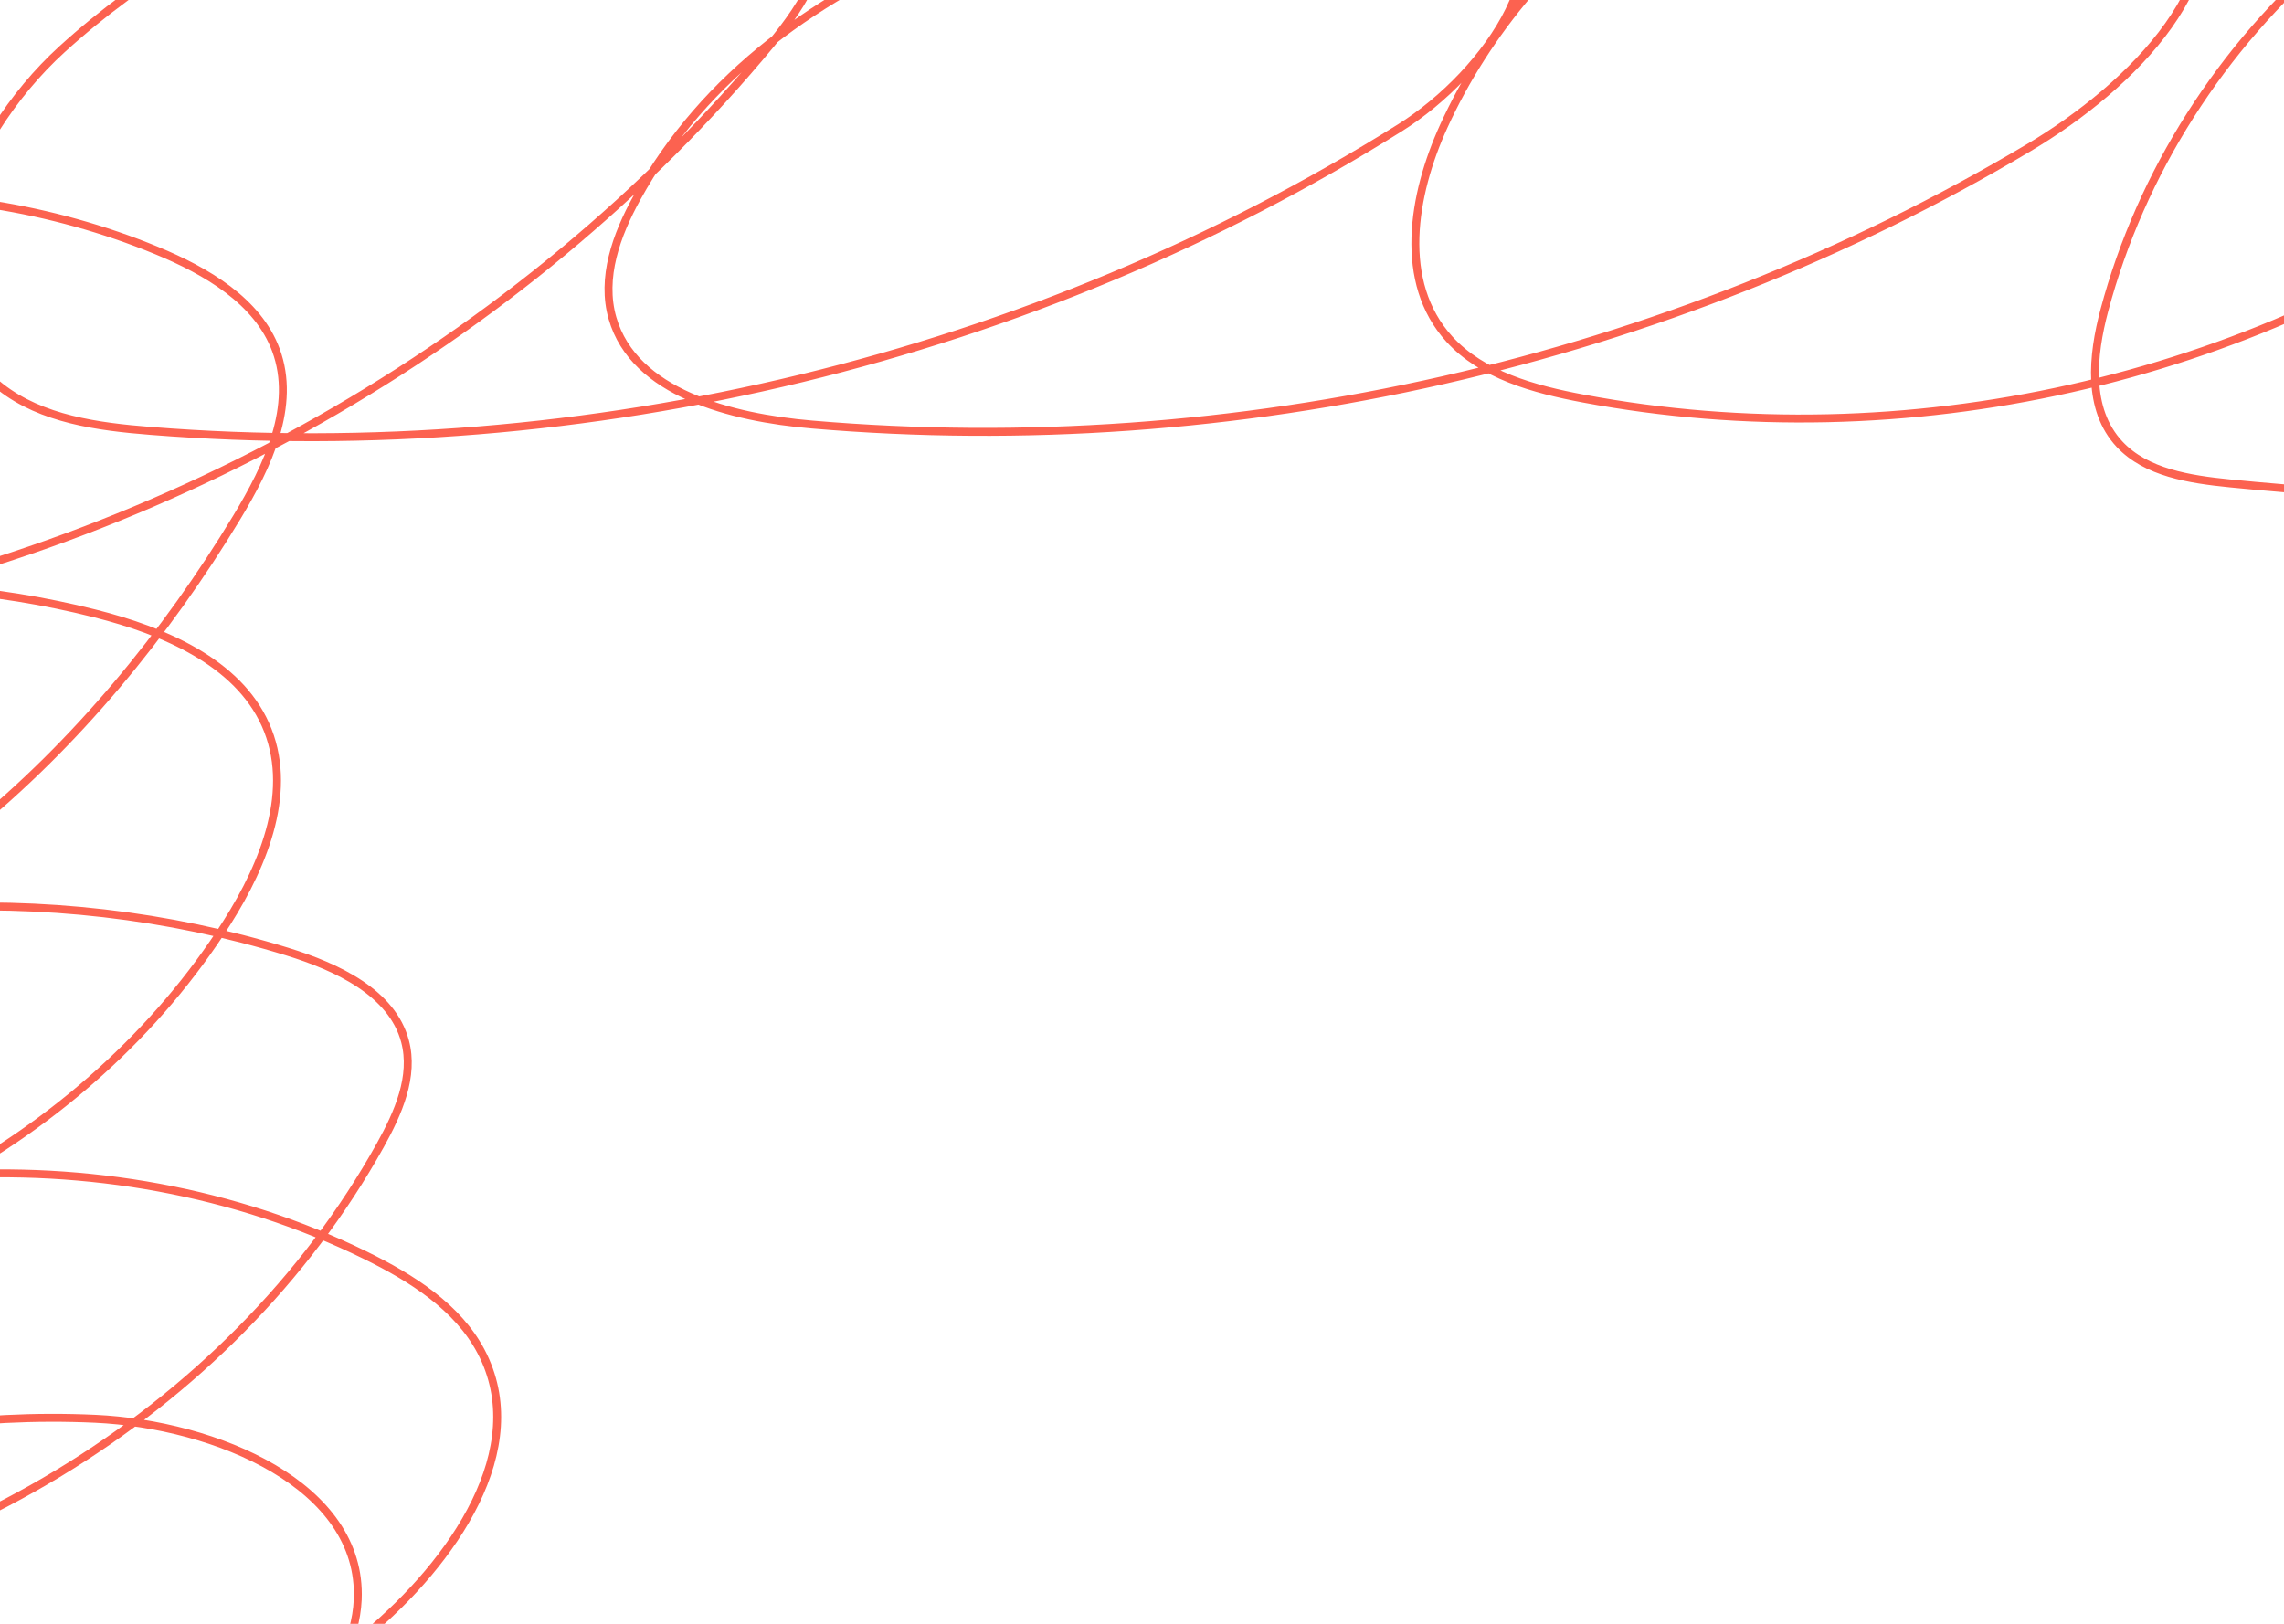 <svg width="1440" height="1024" viewBox="0 0 1440 1024" fill="none" xmlns="http://www.w3.org/2000/svg">
<path d="M-247.958 1205.5C-92.892 1260.37 97.111 1205.86 194.657 1078.52C210.483 1057.83 224.426 1034.4 225.53 1008.81C228.652 936.593 135.79 898.199 60.074 894.709C-91.062 887.779 -244.271 939.98 -356.567 1036.68C-392.392 1067.53 -426.334 1115.09 -404.935 1156.33C-387.359 1190.23 -341.897 1199.86 -302.356 1202.42C-110.119 1215 86.372 1151.68 231.209 1030.5C285.392 985.149 335.645 913.546 303.238 852.157C288.488 824.235 259.498 805.859 230.321 791.564C66.211 711.055 -144.545 725.761 -294.605 828.187C-347.307 864.168 -395.272 933.949 -356.028 983.148C-331.911 1013.41 -286.449 1018.08 -246.639 1016.28C-45.977 1007.22 145.695 891.295 239.823 722.091C251.074 701.842 261.275 678.821 255.353 656.596C247.198 626.004 212.61 609.836 181.091 600.109C30.762 553.682 -138.085 564.384 -280.662 629.34C-345.288 658.803 -410.184 738.721 -358.585 786.097C-338.775 804.293 -308.897 807.656 -281.388 807.861C-111.895 809.067 55.229 720.089 143.058 581.862C167.013 544.161 185.532 497.323 167.283 456.8C149.572 417.482 103.41 397.849 60.02 386.89C-68.425 354.476 -208.983 367.847 -328.197 423.821C-383.052 449.562 -439.792 497.195 -429.86 554.734C-418.098 622.899 -324.455 644.713 -253.045 633.087C-78.196 604.6 60.505 472.891 149.195 326.425C168.763 294.114 186.985 255.926 173.958 220.74C162.518 189.866 130.192 170.926 98.646 157.94C-33.703 103.429 -193.264 113.387 -317.053 183.861C-346.876 200.85 -376.215 223.05 -387.17 254.489C-404.639 304.56 -366.58 360.302 -316.165 382.014C-265.723 403.752 -207.449 399.338 -152.916 390.355C96.923 349.19 329.132 217.404 486.162 27.617C506.942 2.517 527.479 -29.589 515.663 -59.513C503.066 -91.542 461.184 -101.757 425.385 -103.81C284.558 -111.894 141.093 -61.797 39.052 31.107C-22.91 87.517 -65.841 192.124 0.32 244.018C26.24 264.344 61.608 269.091 95.066 271.735C370.018 293.55 651.968 225.129 882.535 80.639C937.767 46.018 992.247 -31.95 939.813 -70.318C921.779 -83.509 897.339 -84.639 874.622 -84.613C691.724 -84.433 486.674 -29.563 401.51 124.807C388.617 148.162 378.82 175.237 386.168 200.671C399.734 247.79 460.834 263.343 511.868 267.706C778.26 290.521 1051.89 228.285 1278.8 93.292C1344.34 54.282 1413.92 -14.832 1383.37 -82.508C1359.2 -136.018 1285.74 -150.236 1225.05 -143.41C1089.12 -128.114 964.792 -40.034 910.232 79.638C890.475 122.959 881.27 178.035 913.704 213.759C934.457 236.601 967.133 245.506 998.249 251.332C1201.01 289.315 1419.95 240.194 1583.68 119.982C1641.31 77.662 1694.39 -3.232 1645.64 -54.688C1601.5 -101.269 1519.27 -71.832 1470.2 -30C1400.44 29.465 1349.83 109.075 1326.76 195.563C1319.12 224.205 1315.7 258.03 1336.29 280.101C1353.12 298.143 1380.57 302.275 1405.76 304.816C1580.72 322.345 1758.4 315.005 1931.12 283.13" stroke="#FC6250" stroke-width="5" stroke-miterlimit="10"/>
</svg>
